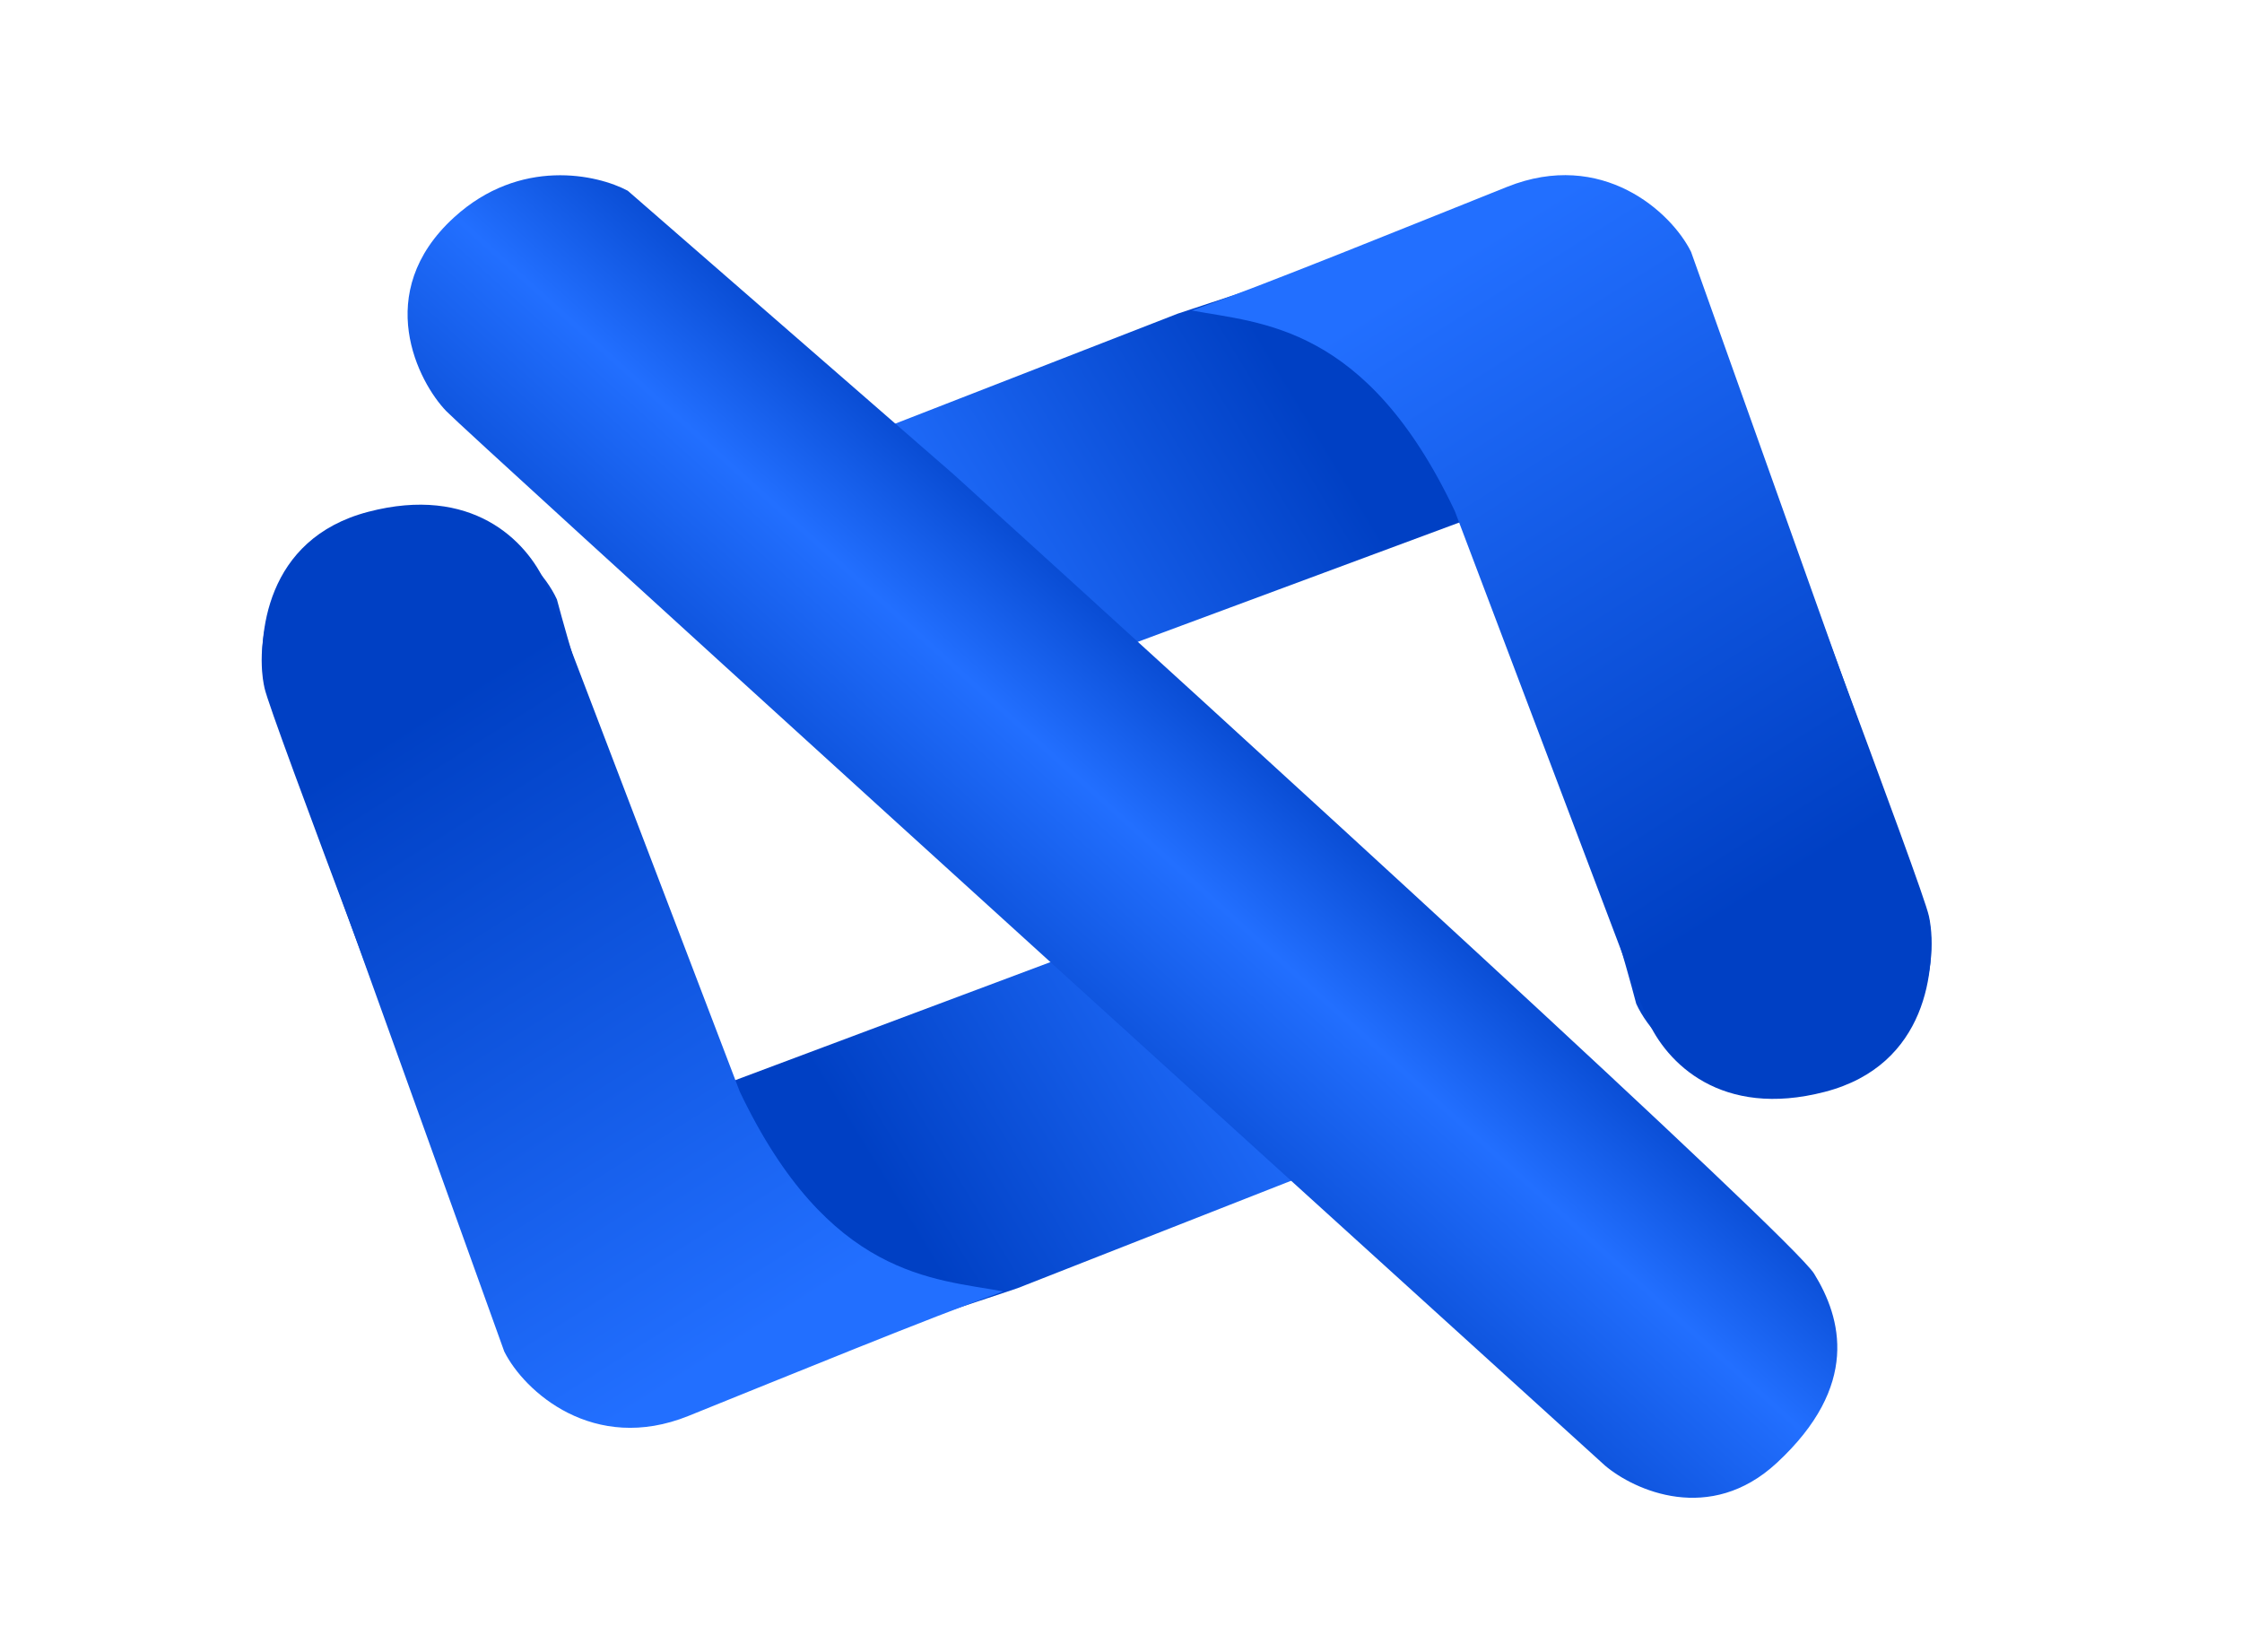 <svg width="57" height="42" viewBox="0 0 57 42" fill="none" xmlns="http://www.w3.org/2000/svg">
<path d="M33.193 29.873L25.868 32.749C23.648 33.483 18.715 35.138 16.742 35.88C14.769 36.623 13.29 34.959 12.798 34.035C10.952 28.795 6.891 18.258 6.724 17.486C6.432 16.134 6.982 13.732 9.501 13.06C11.517 12.523 13.587 13.989 14.159 15.239C14.738 17.419 16.436 22.921 18.598 27.496L26.973 24.359L33.193 29.873Z" fill="url(#paint0_linear_664_1540)"/>
<path d="M22.608 10.829L29.941 7.974C32.163 7.246 37.102 5.605 39.077 4.868C41.051 4.132 42.525 5.8 43.015 6.726C44.845 11.971 48.876 22.519 49.041 23.292C49.329 24.644 48.771 27.045 46.25 27.71C44.233 28.241 42.167 26.769 41.599 25.517C41.027 23.336 39.344 17.828 37.196 13.248L28.811 16.36L22.608 10.829Z" fill="url(#paint1_linear_664_1540)"/>
<path d="M15.96 4.849L24.245 12.06C31.307 18.459 45.569 31.481 46.123 32.382C46.817 33.508 47.294 35.226 45.172 37.191C43.475 38.763 41.554 37.891 40.806 37.259C31.221 28.566 11.911 11.035 11.347 10.453C10.643 9.726 9.443 7.445 11.543 5.527C13.223 3.994 15.188 4.436 15.96 4.849Z" fill="url(#paint2_linear_664_1540)"/>
<path d="M13.882 14.853L18.808 27.752C21.067 32.488 23.75 32.505 25.508 32.831C23.736 33.457 19.909 35.027 17.501 35.997C15.093 36.967 13.327 35.375 12.82 34.358L6.711 17.372C6.543 16.185 6.734 13.7 9.36 13.012C11.986 12.324 13.388 13.731 13.882 14.853Z" fill="url(#paint3_linear_664_1540)"/>
<path d="M41.875 25.904L36.986 12.991C34.74 8.249 32.058 8.224 30.301 7.893C32.075 7.272 35.907 5.713 38.317 4.75C40.727 3.787 42.489 5.384 42.993 6.403L49.053 23.406C49.217 24.593 49.019 27.078 46.391 27.758C43.763 28.439 42.364 27.028 41.875 25.904Z" fill="url(#paint4_linear_664_1540)"/>
<defs>
<linearGradient id="paint0_linear_664_1540" x1="21.409" y1="28.348" x2="30.384" y2="22.871" gradientUnits="userSpaceOnUse">
<stop stop-color="#0040C4"/>
<stop offset="1" stop-color="#226FFF"/>
<stop offset="1" stop-color="#226FFF"/>
</linearGradient>
<linearGradient id="paint1_linear_664_1540" x1="34.388" y1="12.388" x2="25.396" y2="17.838" gradientUnits="userSpaceOnUse">
<stop stop-color="#0040C4"/>
<stop offset="1" stop-color="#226FFF"/>
<stop offset="1" stop-color="#226FFF"/>
</linearGradient>
<linearGradient id="paint2_linear_664_1540" x1="45.52" y1="9.302" x2="18.878" y2="38.869" gradientUnits="userSpaceOnUse">
<stop offset="0.377" stop-color="#0040C4"/>
<stop offset="0.5" stop-color="#226FFF"/>
<stop offset="0.682" stop-color="#0040C4"/>
</linearGradient>
<linearGradient id="paint3_linear_664_1540" x1="21.431" y1="32.519" x2="9.229" y2="13.21" gradientUnits="userSpaceOnUse">
<stop stop-color="#226FFF"/>
<stop offset="0.78" stop-color="#0040C4"/>
</linearGradient>
<linearGradient id="paint4_linear_664_1540" x1="34.377" y1="8.217" x2="46.522" y2="27.561" gradientUnits="userSpaceOnUse">
<stop stop-color="#226FFF"/>
<stop offset="0.78" stop-color="#0040C4"/>
</linearGradient>
</defs>
</svg>
